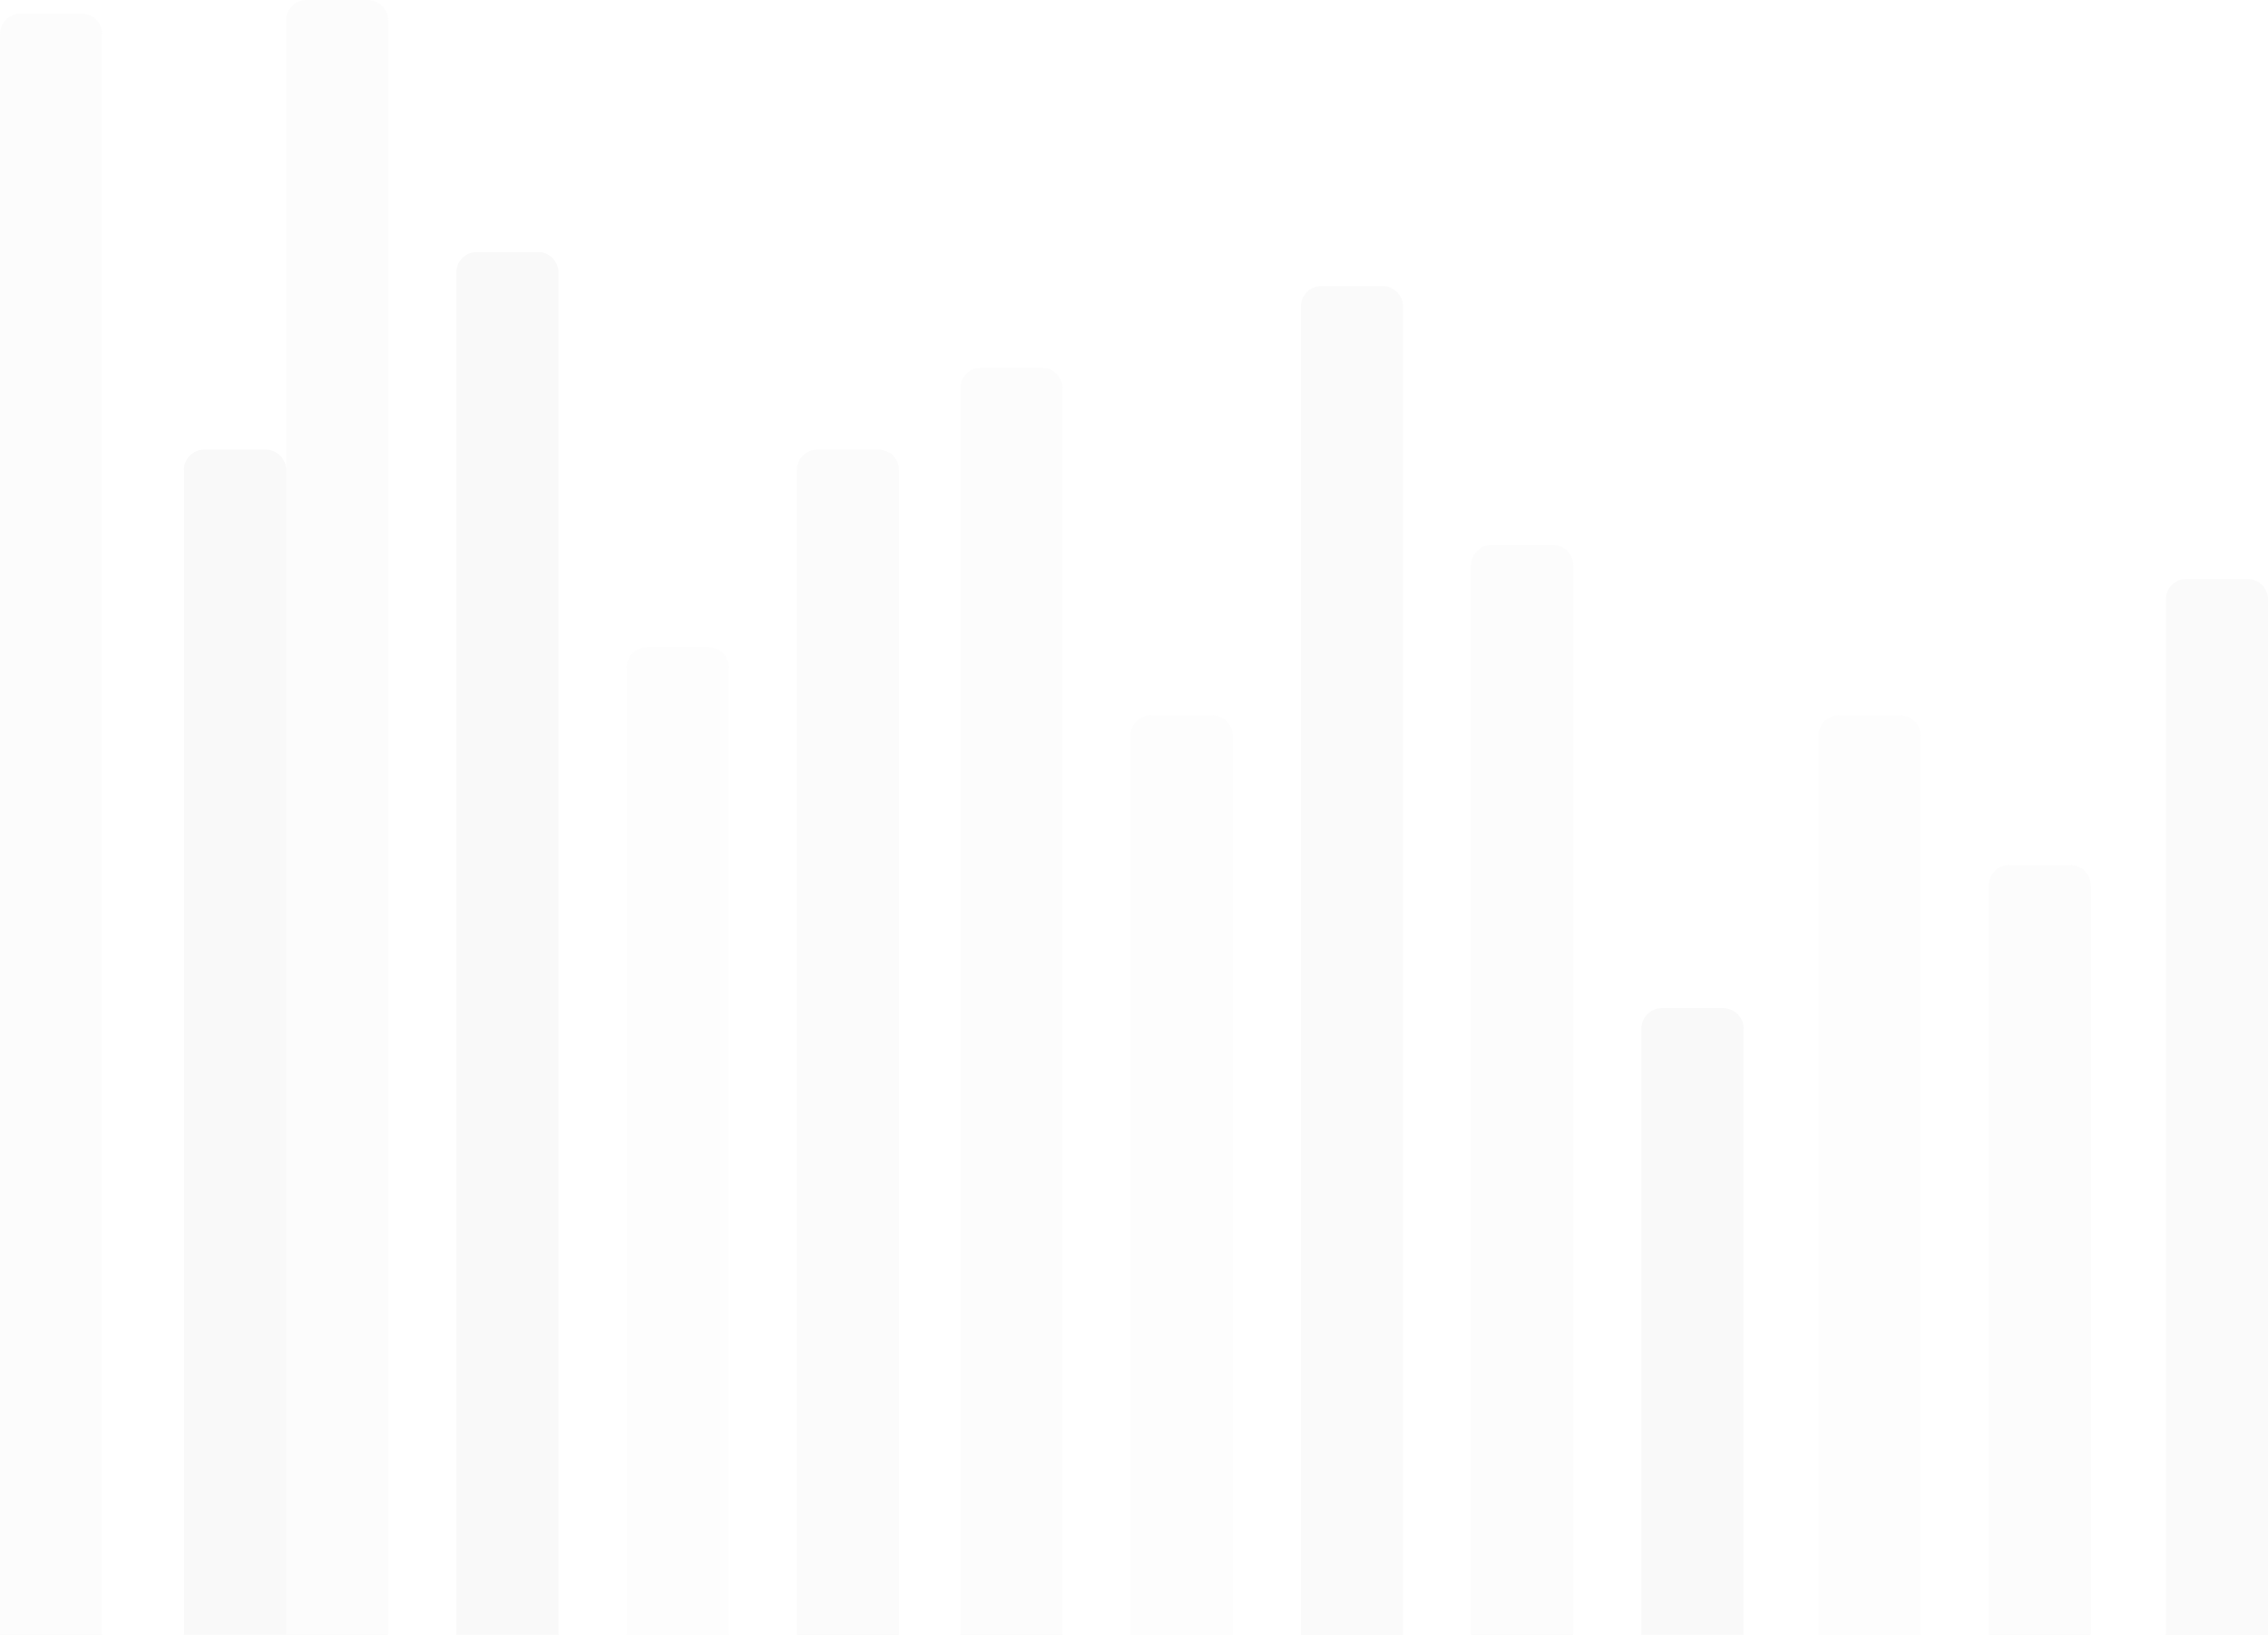 <svg width="333" height="240" viewBox="0 0 333 240" fill="none" xmlns="http://www.w3.org/2000/svg">
<path d="M42 69C42 67.343 40.657 66 39 66H30C28.343 66 27 67.343 27 69V240H42V69Z" fill="#C4C4C4" fill-opacity="0.1"/>
<path d="M82 40C82 38.343 80.657 37 79 37H70C68.343 37 67 38.343 67 40V240H82V40Z" fill="#C4C4C4" fill-opacity="0.1"/>
<path d="M107 98C107 96.343 105.657 95 104 95H95C93.343 95 92 96.343 92 98V240H107V98Z" fill="#C4C4C4" fill-opacity="0.03"/>
<path d="M132 69C132 67.343 130.657 66 129 66H120C118.343 66 117 67.343 117 69V240H132V69Z" fill="#C4C4C4" fill-opacity="0.07"/>
<path d="M156 57C156 55.343 154.657 54 153 54H144C142.343 54 141 55.343 141 57V240H156V57Z" fill="#C4C4C4" fill-opacity="0.05"/>
<path d="M181 108C181 106.343 179.657 105 178 105H169C167.343 105 166 106.343 166 108V240H181V108Z" fill="#C4C4C4" fill-opacity="0.03"/>
<path d="M206 45C206 43.343 204.657 42 203 42H194C192.343 42 191 43.343 191 45V240H206V45Z" fill="#C4C4C4" fill-opacity="0.08"/>
<path d="M231 83C231 81.343 229.657 80 228 80H219C217.343 80 216 81.343 216 83V240H231V83Z" fill="#C4C4C4" fill-opacity="0.05"/>
<path d="M256 151C256 149.343 254.657 148 253 148H244C242.343 148 241 149.343 241 151V240H256V151Z" fill="#C4C4C4" fill-opacity="0.1"/>
<path d="M282 108C282 106.343 280.657 105 279 105H270C268.343 105 267 106.343 267 108V240H282V108Z" fill="#C4C4C4" fill-opacity="0.03"/>
<path d="M307 130C307 128.343 305.657 127 304 127H295C293.343 127 292 128.343 292 130V240H307V130Z" fill="#C4C4C4" fill-opacity="0.05"/>
<path d="M333 88C333 86.343 331.657 85 330 85H321C319.343 85 318 86.343 318 88V240H333V88Z" fill="#C4C4C4" fill-opacity="0.08"/>
<path d="M57 3C57 1.343 55.657 0 54 0H45C43.343 0 42 1.343 42 3V240H57V3Z" fill="#C4C4C4" fill-opacity="0.05"/>
<path d="M15 5C15 3.343 13.657 2 12 2H3C1.343 2 0 3.343 0 5V242H15V5Z" fill="#C4C4C4" fill-opacity="0.05"/>
</svg>
